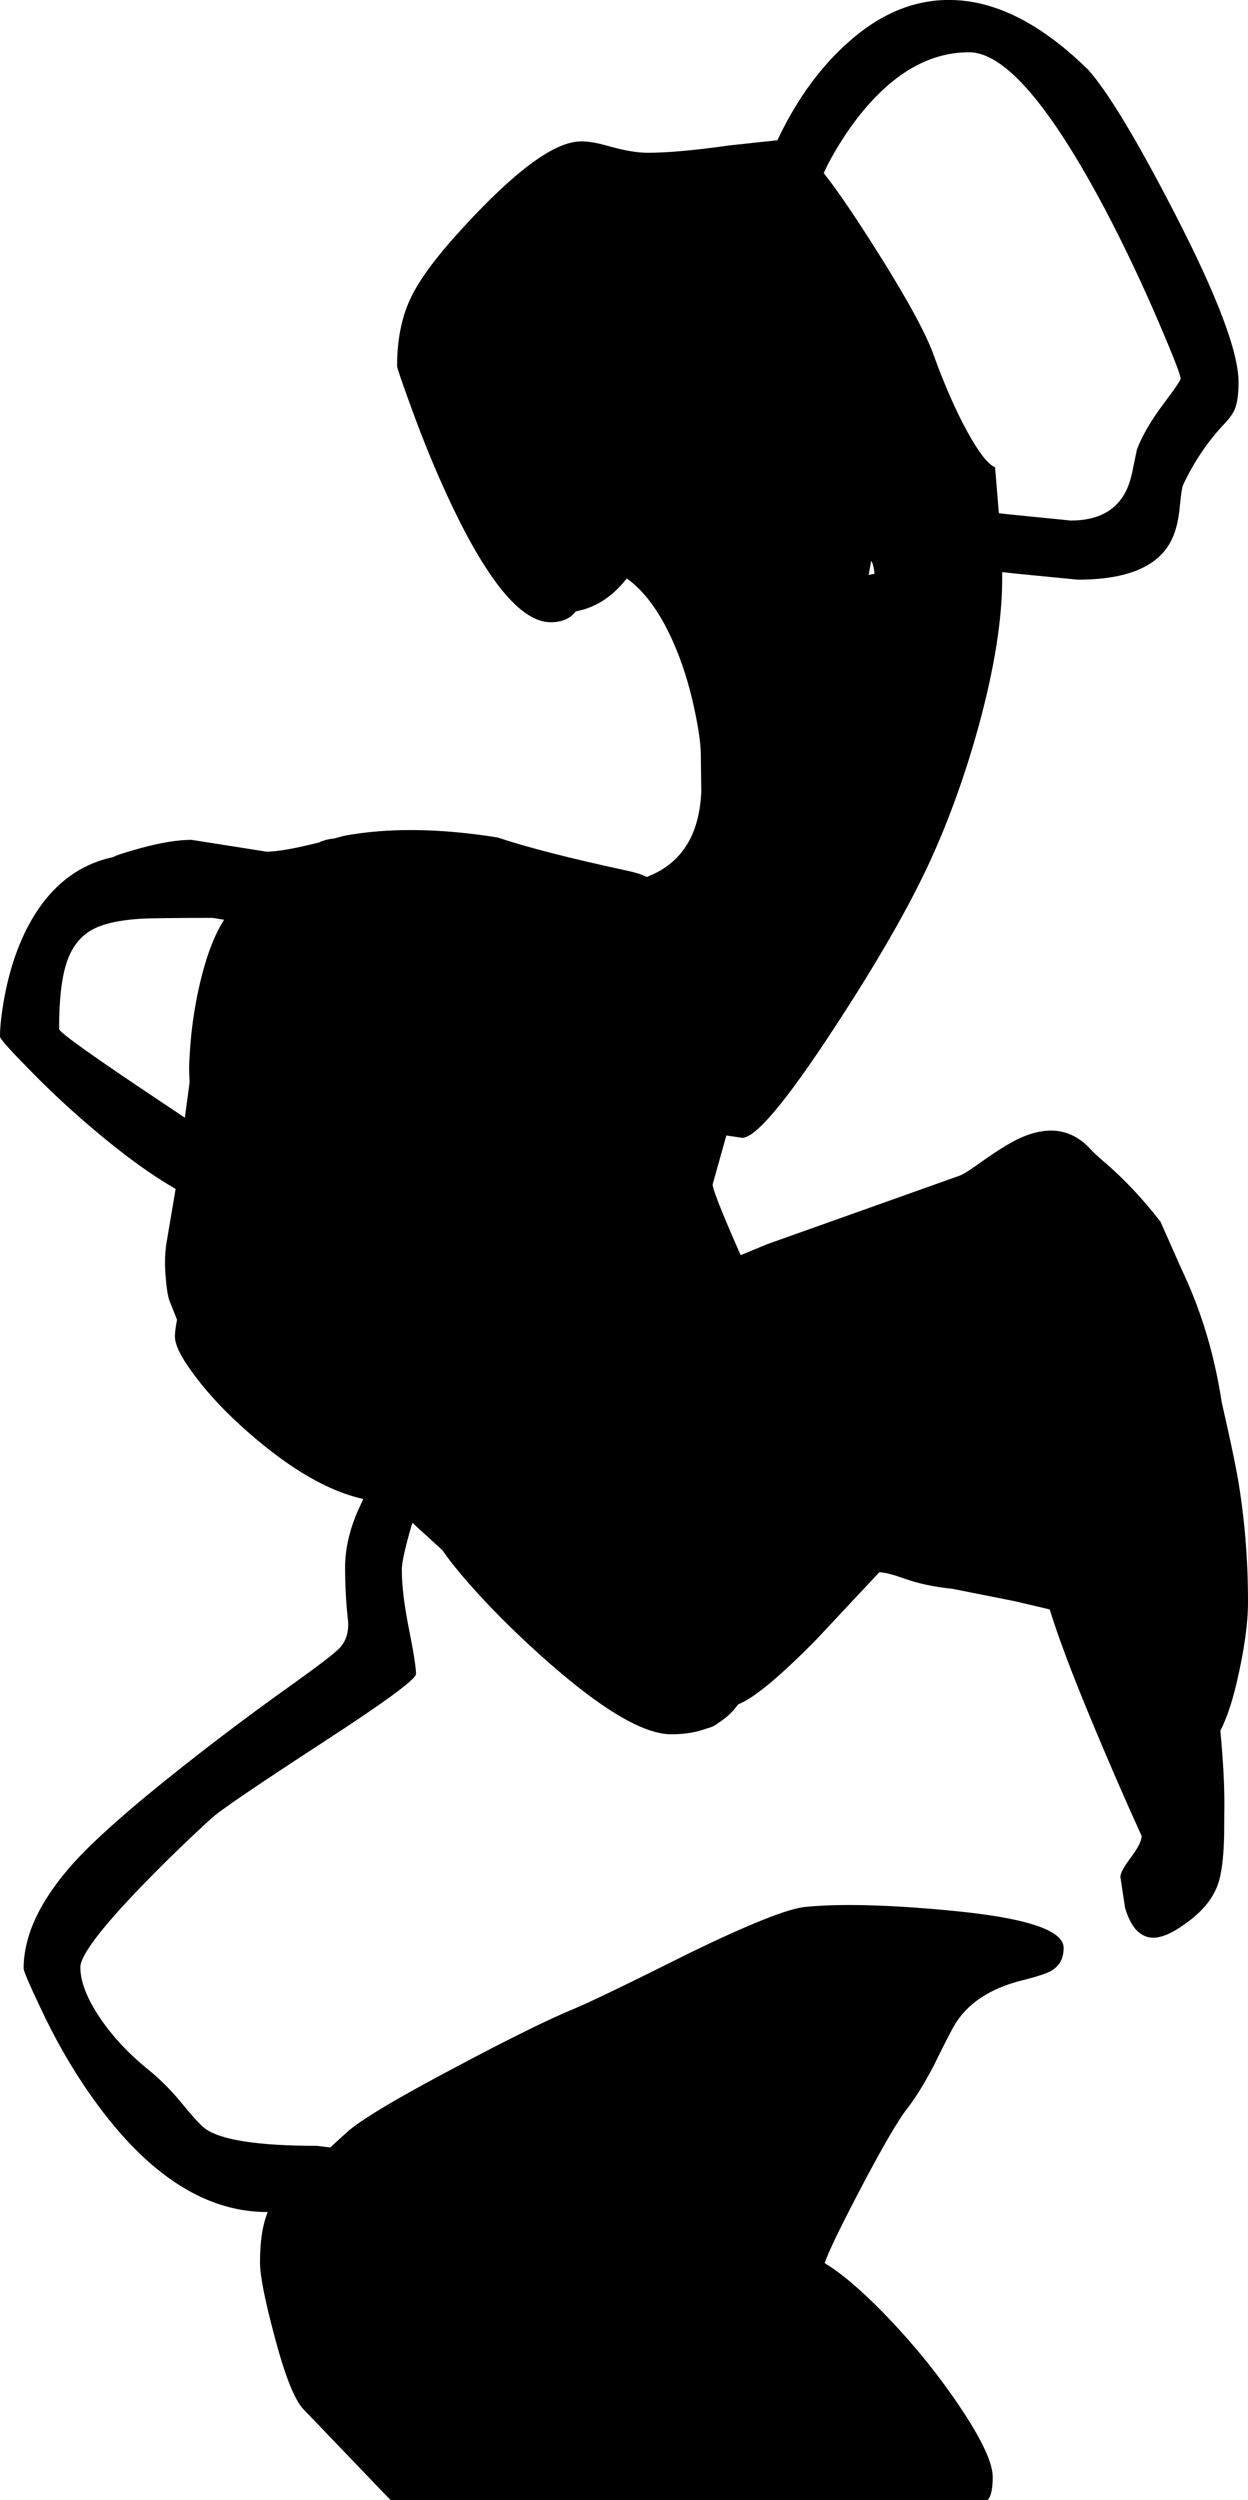 <?xml version="1.0" encoding="UTF-8" standalone="no"?>
<svg xmlns:xlink="http://www.w3.org/1999/xlink" height="528.55px" width="264.0px" xmlns="http://www.w3.org/2000/svg">
  <g transform="matrix(1.0, 0.0, 0.0, 1.0, -108.0, -159.45)">
    <path d="M369.25 245.85 Q368.7 247.25 367.05 249.0 361.8 254.5 358.25 262.0 357.95 262.65 357.55 266.75 357.15 270.85 355.9 273.45 351.85 282.0 336.0 282.0 L323.2 280.75 320.0 280.4 320.0 281.85 Q320.0 294.55 315.15 312.5 310.85 328.2 304.75 341.5 298.05 356.1 284.2 377.2 269.25 400.0 265.0 400.0 L261.65 399.5 258.75 409.85 Q258.75 411.35 264.5 424.4 L264.7 424.8 270.25 422.5 311.0 408.0 Q312.15 407.6 316.0 404.8 320.35 401.75 323.05 400.4 332.8 395.6 339.0 402.75 L340.65 404.3 Q347.65 410.15 353.5 417.75 L357.95 427.8 Q360.75 433.65 362.8 440.1 365.15 447.5 366.45 455.95 368.9 466.65 369.8 471.7 372.0 484.4 372.0 498.1 372.0 505.05 369.55 515.4 368.1 521.55 366.15 525.35 367.0 534.35 367.0 540.5 L366.95 547.6 Q366.8 553.45 366.0 556.6 364.75 561.7 359.35 565.7 354.85 569.1 352.0 569.1 347.85 569.1 346.0 562.8 L345.0 556.25 Q345.0 555.1 347.25 552.1 349.5 549.1 349.5 547.6 344.15 535.85 338.75 522.85 332.7 508.3 330.05 499.7 L322.6 497.95 309.5 495.35 Q303.7 494.75 299.35 493.2 295.6 491.85 294.0 491.85 L280.75 506.0 Q269.15 517.8 264.2 519.75 L264.05 519.9 Q262.4 522.15 260.1 523.6 258.95 524.55 257.4 524.9 254.2 526.1 250.0 526.1 240.25 526.1 219.55 506.85 211.65 499.5 205.75 492.55 203.0 489.3 201.6 487.2 L195.25 481.4 195.0 482.15 Q193.0 489.1 193.0 491.25 193.0 496.3 194.5 503.8 196.0 511.3 196.0 513.35 196.0 515.0 176.55 527.65 155.1 541.6 152.75 543.85 145.55 550.4 138.25 557.9 125.0 571.6 125.0 575.35 125.0 579.9 129.15 586.05 133.2 592.05 139.5 597.1 143.35 600.25 146.7 604.4 149.9 608.3 151.3 609.4 156.25 613.1 175.0 613.1 L177.85 613.45 181.25 610.35 Q185.4 606.5 204.25 596.55 221.35 587.45 229.5 584.1 234.55 582.0 254.25 572.15 272.75 563.2 278.25 562.6 289.3 561.5 308.85 563.35 333.0 565.6 333.0 571.25 333.0 574.55 330.45 576.05 329.1 576.9 324.3 578.1 313.85 580.7 309.75 587.85 308.5 590.1 305.55 596.1 302.6 601.75 300.0 605.1 296.95 608.95 289.55 623.1 283.5 634.7 282.45 637.9 287.75 641.1 295.0 648.55 303.9 657.7 310.8 667.9 318.0 678.55 318.0 683.1 318.0 686.95 316.9 688.0 L190.65 688.0 189.75 687.1 172.25 668.85 Q169.4 666.0 166.05 653.3 163.0 641.9 163.0 637.75 163.0 631.0 164.65 627.1 L164.5 627.1 Q144.15 627.1 126.55 601.5 121.0 593.45 116.5 583.8 113.0 576.45 113.0 575.6 113.0 565.25 123.2 553.7 130.0 546.05 146.75 532.85 158.15 523.85 170.05 515.4 178.35 509.45 179.8 507.9 181.8 505.85 181.65 502.4 181.0 496.6 181.0 490.85 181.0 485.3 183.5 479.3 L184.85 476.35 Q173.85 473.95 160.5 462.25 153.85 456.45 149.4 450.55 145.0 444.8 145.0 442.0 145.0 440.8 145.45 438.45 L143.85 434.45 Q143.3 432.95 143.0 428.85 142.7 424.9 143.35 421.45 L145.15 410.8 Q137.2 406.25 127.25 397.75 120.05 391.65 113.6 384.95 108.0 379.25 108.0 378.6 108.0 375.35 108.95 370.2 110.55 361.7 113.95 355.25 120.4 343.1 131.95 340.65 132.55 340.2 137.75 338.75 144.2 337.0 148.5 337.0 L156.45 338.25 164.35 339.5 Q167.8 339.5 175.5 337.55 177.0 336.85 178.55 336.75 L180.75 336.15 Q194.8 333.55 213.25 336.5 222.7 339.65 240.55 343.5 243.4 344.1 244.8 344.85 251.0 342.5 253.9 337.0 256.05 332.9 256.35 326.9 L256.25 319.0 Q256.25 315.7 254.9 309.4 253.2 301.4 250.3 294.95 246.15 285.7 240.6 281.75 L239.75 282.75 Q235.5 287.65 229.8 288.7 L229.55 289.0 Q227.8 291.0 224.5 291.0 214.95 291.0 202.55 264.1 198.6 255.55 194.95 245.5 192.0 237.4 192.0 236.85 192.0 228.35 195.0 222.2 197.9 216.25 206.25 207.25 221.95 190.2 230.05 189.4 232.55 189.1 236.95 190.4 241.8 191.75 245.0 191.75 251.3 191.75 262.25 190.2 L272.45 189.1 273.0 187.95 Q278.8 176.15 287.15 168.65 297.55 159.2 309.3 159.45 323.45 159.7 338.25 174.25 344.6 181.45 356.6 204.75 370.0 230.75 370.0 240.25 370.0 243.95 369.25 245.85 M357.75 239.5 Q357.75 238.4 353.25 227.9 347.9 215.4 342.05 204.25 324.25 170.5 313.0 170.5 300.1 170.5 289.3 184.5 285.85 189.0 283.1 194.25 L282.25 196.05 Q286.45 201.3 294.15 213.55 303.15 227.9 305.5 234.5 309.0 244.15 312.7 250.85 316.3 257.35 318.5 258.25 L319.3 267.95 322.0 268.25 334.5 269.5 Q343.15 269.5 346.25 263.15 347.2 261.15 347.75 258.1 L348.5 254.5 Q350.1 250.2 354.15 244.8 357.75 240.0 357.75 239.5 M155.4 353.9 L153.0 353.5 Q140.65 353.5 137.5 353.7 130.85 354.15 127.5 356.0 123.7 358.1 122.1 362.95 120.5 367.75 120.5 377.0 120.5 378.05 143.75 393.5 L147.1 395.75 148.1 388.35 148.0 385.35 Q148.3 374.9 150.75 365.5 152.6 358.3 155.4 353.9 M293.0 280.75 Q292.75 278.5 292.25 278.0 L292.25 278.25 291.75 281.0 293.0 280.75" fill="#000000" fill-rule="evenodd" stroke="none"/>
  </g>
</svg>
